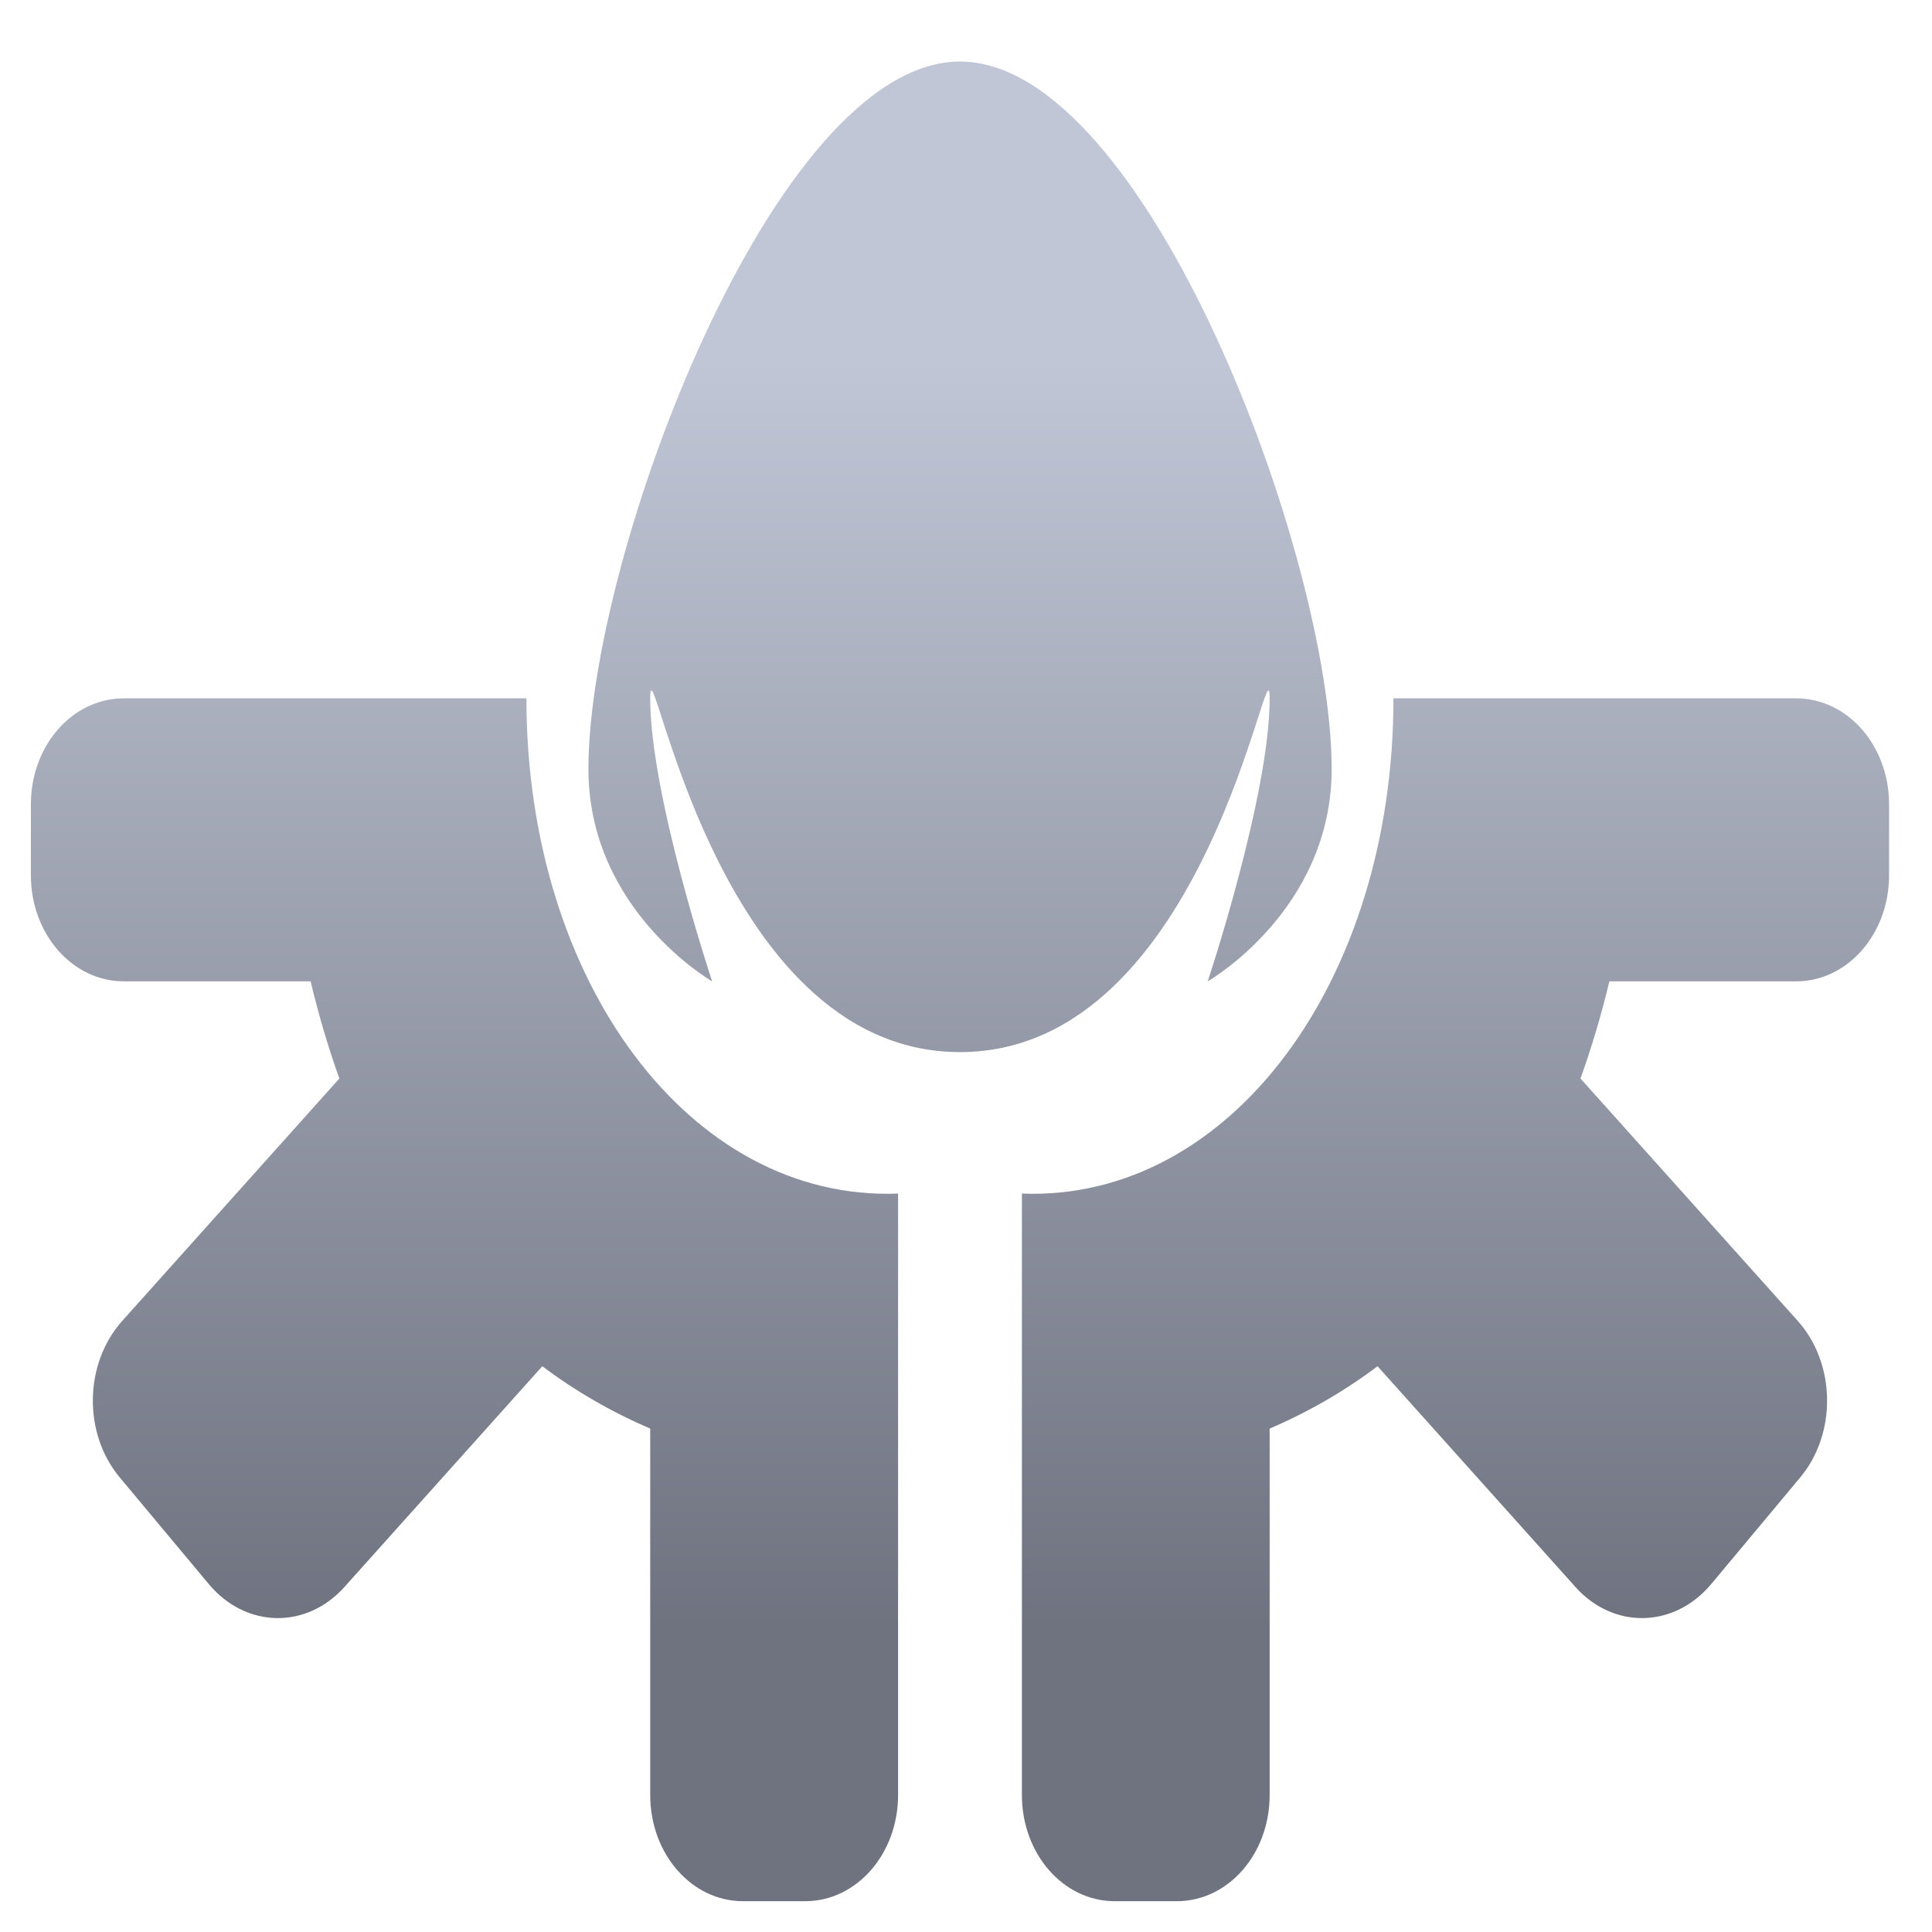 <svg xmlns="http://www.w3.org/2000/svg" xmlns:xlink="http://www.w3.org/1999/xlink" width="64" height="64" viewBox="0 0 64 64" version="1.1"><defs><linearGradient id="linear0" gradientUnits="userSpaceOnUse" x1="0" y1="0" x2="0" y2="1" gradientTransform="matrix(61.61,0,0,41.877,-0.987,11.967)"><stop offset="0" style="stop-color:#c1c6d6;stop-opacity:1;"/><stop offset="1" style="stop-color:#6f7380;stop-opacity:1;"/></linearGradient></defs><g id="surface1"><path style=" stroke:none;fill-rule:nonzero;fill:url(#linear0);" d="M 31.801 2.039 C 25.645 2.039 19.492 18.441 19.492 25.473 C 19.492 30.16 23.59 32.508 23.59 32.508 C 23.59 32.508 21.539 26.352 21.539 23.133 C 21.539 20.789 23.59 34.852 31.801 34.852 C 40.008 34.852 42.059 20.789 42.059 23.133 C 42.059 26.352 40.008 32.508 40.008 32.508 C 40.008 32.508 44.113 30.16 44.113 25.473 C 44.113 18.441 37.957 2.039 31.801 2.039 Z M 4.102 23.133 C 2.395 23.133 1.023 24.699 1.023 26.648 L 1.023 28.992 C 1.023 30.938 2.395 32.508 4.102 32.508 L 10.289 32.508 C 10.555 33.617 10.871 34.695 11.242 35.727 L 4.051 43.754 C 2.781 45.172 2.746 47.488 3.973 48.949 L 6.918 52.477 C 8.141 53.938 10.148 53.984 11.414 52.566 L 17.965 45.258 C 19.047 46.074 20.242 46.766 21.539 47.324 L 21.539 59.461 C 21.539 61.414 22.91 62.98 24.617 62.98 L 26.672 62.98 C 28.375 62.98 29.75 61.414 29.75 59.461 L 29.75 39.539 C 22.855 39.801 17.438 32.508 17.438 23.133 Z M 46.16 23.133 C 46.16 32.508 40.742 39.801 33.852 39.539 L 33.852 59.461 C 33.852 61.414 35.223 62.98 36.93 62.98 L 38.98 62.98 C 40.688 62.98 42.059 61.414 42.059 59.461 L 42.059 47.324 C 43.359 46.766 44.551 46.074 45.633 45.258 L 52.184 52.566 C 53.449 53.984 55.457 53.938 56.684 52.477 L 59.629 48.949 C 60.852 47.488 60.82 45.172 59.551 43.754 L 52.355 35.727 C 52.727 34.695 53.047 33.617 53.312 32.508 L 59.5 32.508 C 61.203 32.508 62.578 30.938 62.578 28.992 L 62.578 26.648 C 62.578 24.699 61.203 23.133 59.5 23.133 Z M 46.16 23.133 "/></g></svg>
